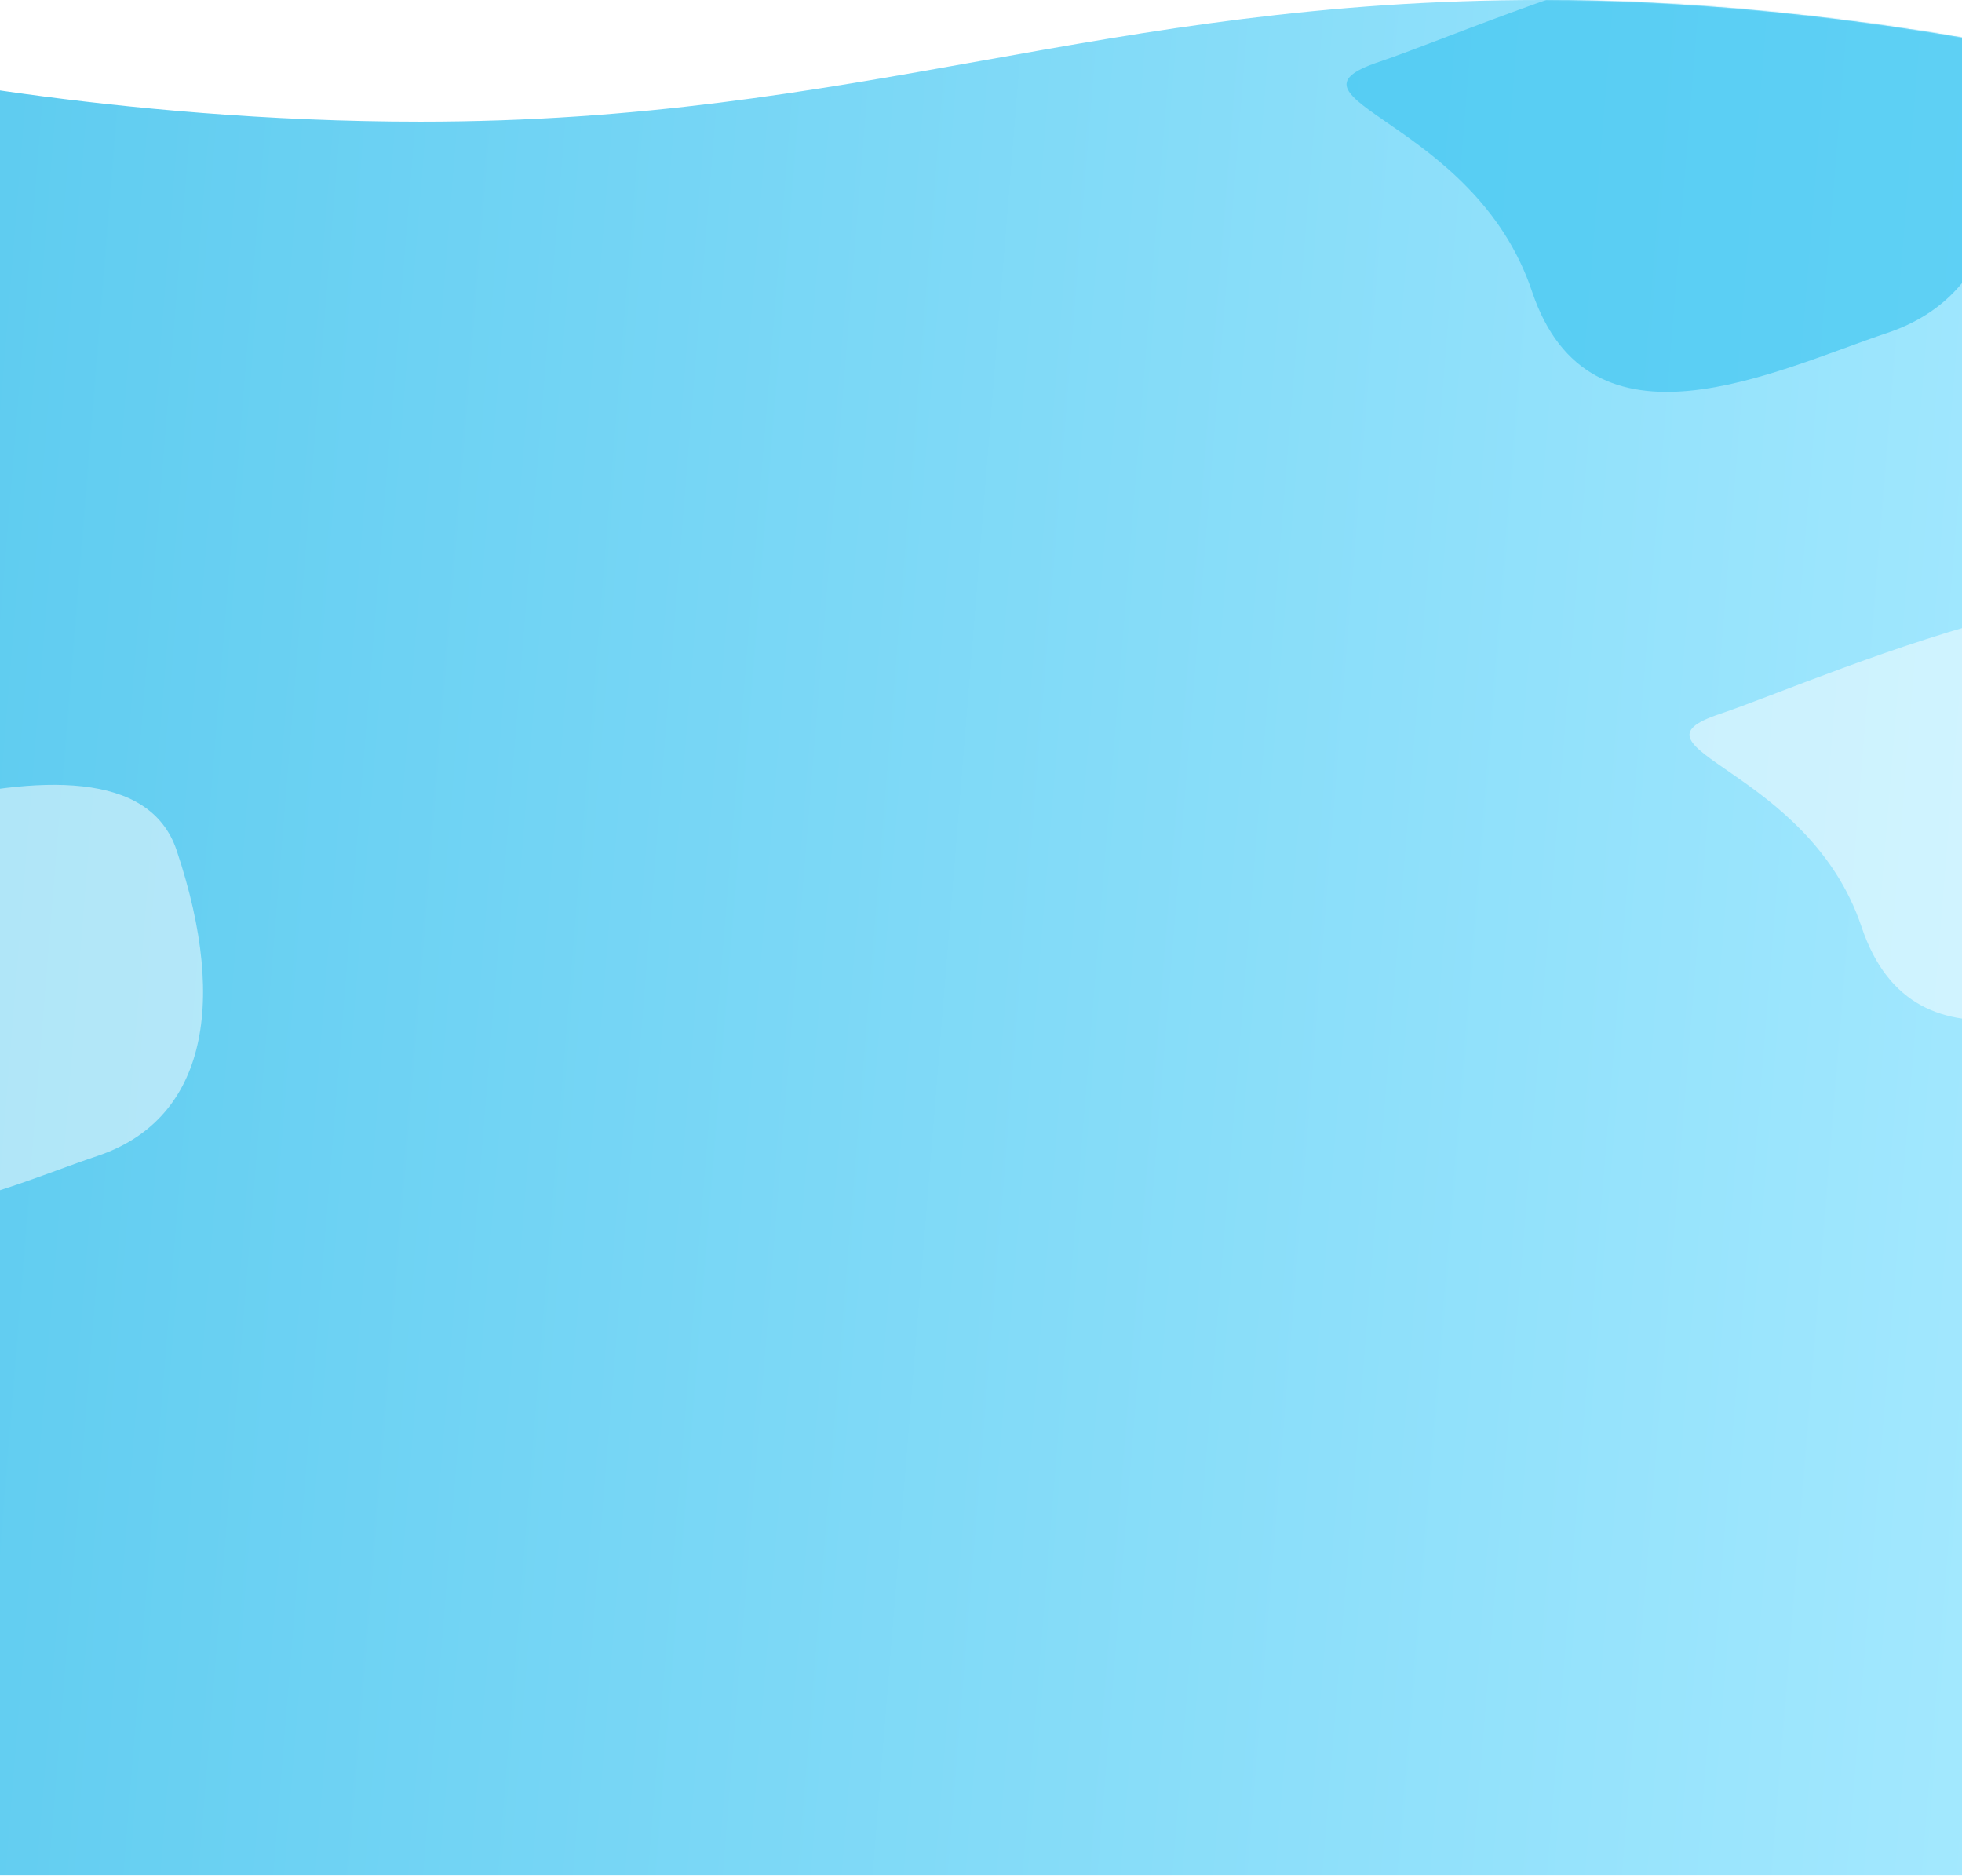 <svg width="1680" height="1606" viewBox="0 0 1680 1606" fill="none" xmlns="http://www.w3.org/2000/svg">
<path d="M-120 1605.5H1800V56.555C1800 56.555 1578.29 0 1320 0C942.806 0 737.194 104.15 360 104.15C95.428 104.15 -120 56.555 -120 56.555V1605.5Z" fill="url(#paint0_linear)"/>
<mask id="mask0" mask-type="alpha" maskUnits="userSpaceOnUse" x="-120" y="0" width="1921" height="1361">
<path d="M-120 1360.5H1800V56.555C1800 56.555 1578.29 0 1320 0C942.806 0 737.194 104.15 360 104.15C95.428 104.15 -120 56.555 -120 56.555V1360.5Z" fill="url(#paint1_linear)"/>
</mask>
<g mask="url(#mask0)">
<g opacity="0.6" filter="url(#filter0_f)">
<path d="M1311.76 249.379C1262.3 101.853 1085.1 85.048 1181 52.892C1276.9 20.737 1639.63 -144.443 1689.09 3.082C1738.56 150.607 1712.08 252.805 1616.18 284.96C1520.28 317.116 1361.23 396.904 1311.76 249.379Z" fill="#34C2EF"/>
</g>
<g opacity="0.5" filter="url(#filter1_f)">
<path d="M1594 793.569C1548.09 656.638 1383.62 641.04 1472.63 611.194C1561.64 581.347 1898.32 428.03 1944.23 564.96C1990.15 701.89 1965.56 796.749 1876.55 826.595C1787.54 856.441 1639.91 930.499 1594 793.569Z" fill="white"/>
</g>
<g opacity="0.5" filter="url(#filter2_f)">
<path d="M-198.999 956.569C-244.913 819.638 -409.383 804.04 -320.372 774.194C-231.362 744.347 105.32 591.03 151.234 727.96C197.148 864.89 172.565 959.749 83.554 989.595C-5.456 1019.44 -153.085 1093.5 -198.999 956.569Z" fill="white"/>
</g>
</g>
<defs>
<filter id="filter0_f" x="968.995" y="-241.295" width="928.493" height="760.808" filterUnits="userSpaceOnUse" color-interpolation-filters="sRGB">
<feFlood flood-opacity="0" result="BackgroundImageFix"/>
<feBlend mode="normal" in="SourceGraphic" in2="BackgroundImageFix" result="shape"/>
<feGaussianBlur stdDeviation="92" result="effect1_foregroundBlur"/>
</filter>
<filter id="filter1_f" x="1262.64" y="324.92" width="888.239" height="732.597" filterUnits="userSpaceOnUse" color-interpolation-filters="sRGB">
<feFlood flood-opacity="0" result="BackgroundImageFix"/>
<feBlend mode="normal" in="SourceGraphic" in2="BackgroundImageFix" result="shape"/>
<feGaussianBlur stdDeviation="92" result="effect1_foregroundBlur"/>
</filter>
<filter id="filter2_f" x="-530.364" y="487.92" width="888.239" height="732.597" filterUnits="userSpaceOnUse" color-interpolation-filters="sRGB">
<feFlood flood-opacity="0" result="BackgroundImageFix"/>
<feBlend mode="normal" in="SourceGraphic" in2="BackgroundImageFix" result="shape"/>
<feGaussianBlur stdDeviation="92" result="effect1_foregroundBlur"/>
</filter>
<linearGradient id="paint0_linear" x1="-120.001" y1="36" x2="1855.91" y2="196.277" gradientUnits="userSpaceOnUse">
<stop stop-color="#5ACAEF"/>
<stop offset="1" stop-color="#A5E9FF"/>
</linearGradient>
<linearGradient id="paint1_linear" x1="-120" y1="36" x2="1855.91" y2="196.278" gradientUnits="userSpaceOnUse">
<stop stop-color="#5ACAEF"/>
<stop offset="1" stop-color="#A5E9FF"/>
</linearGradient>
</defs>
</svg>
